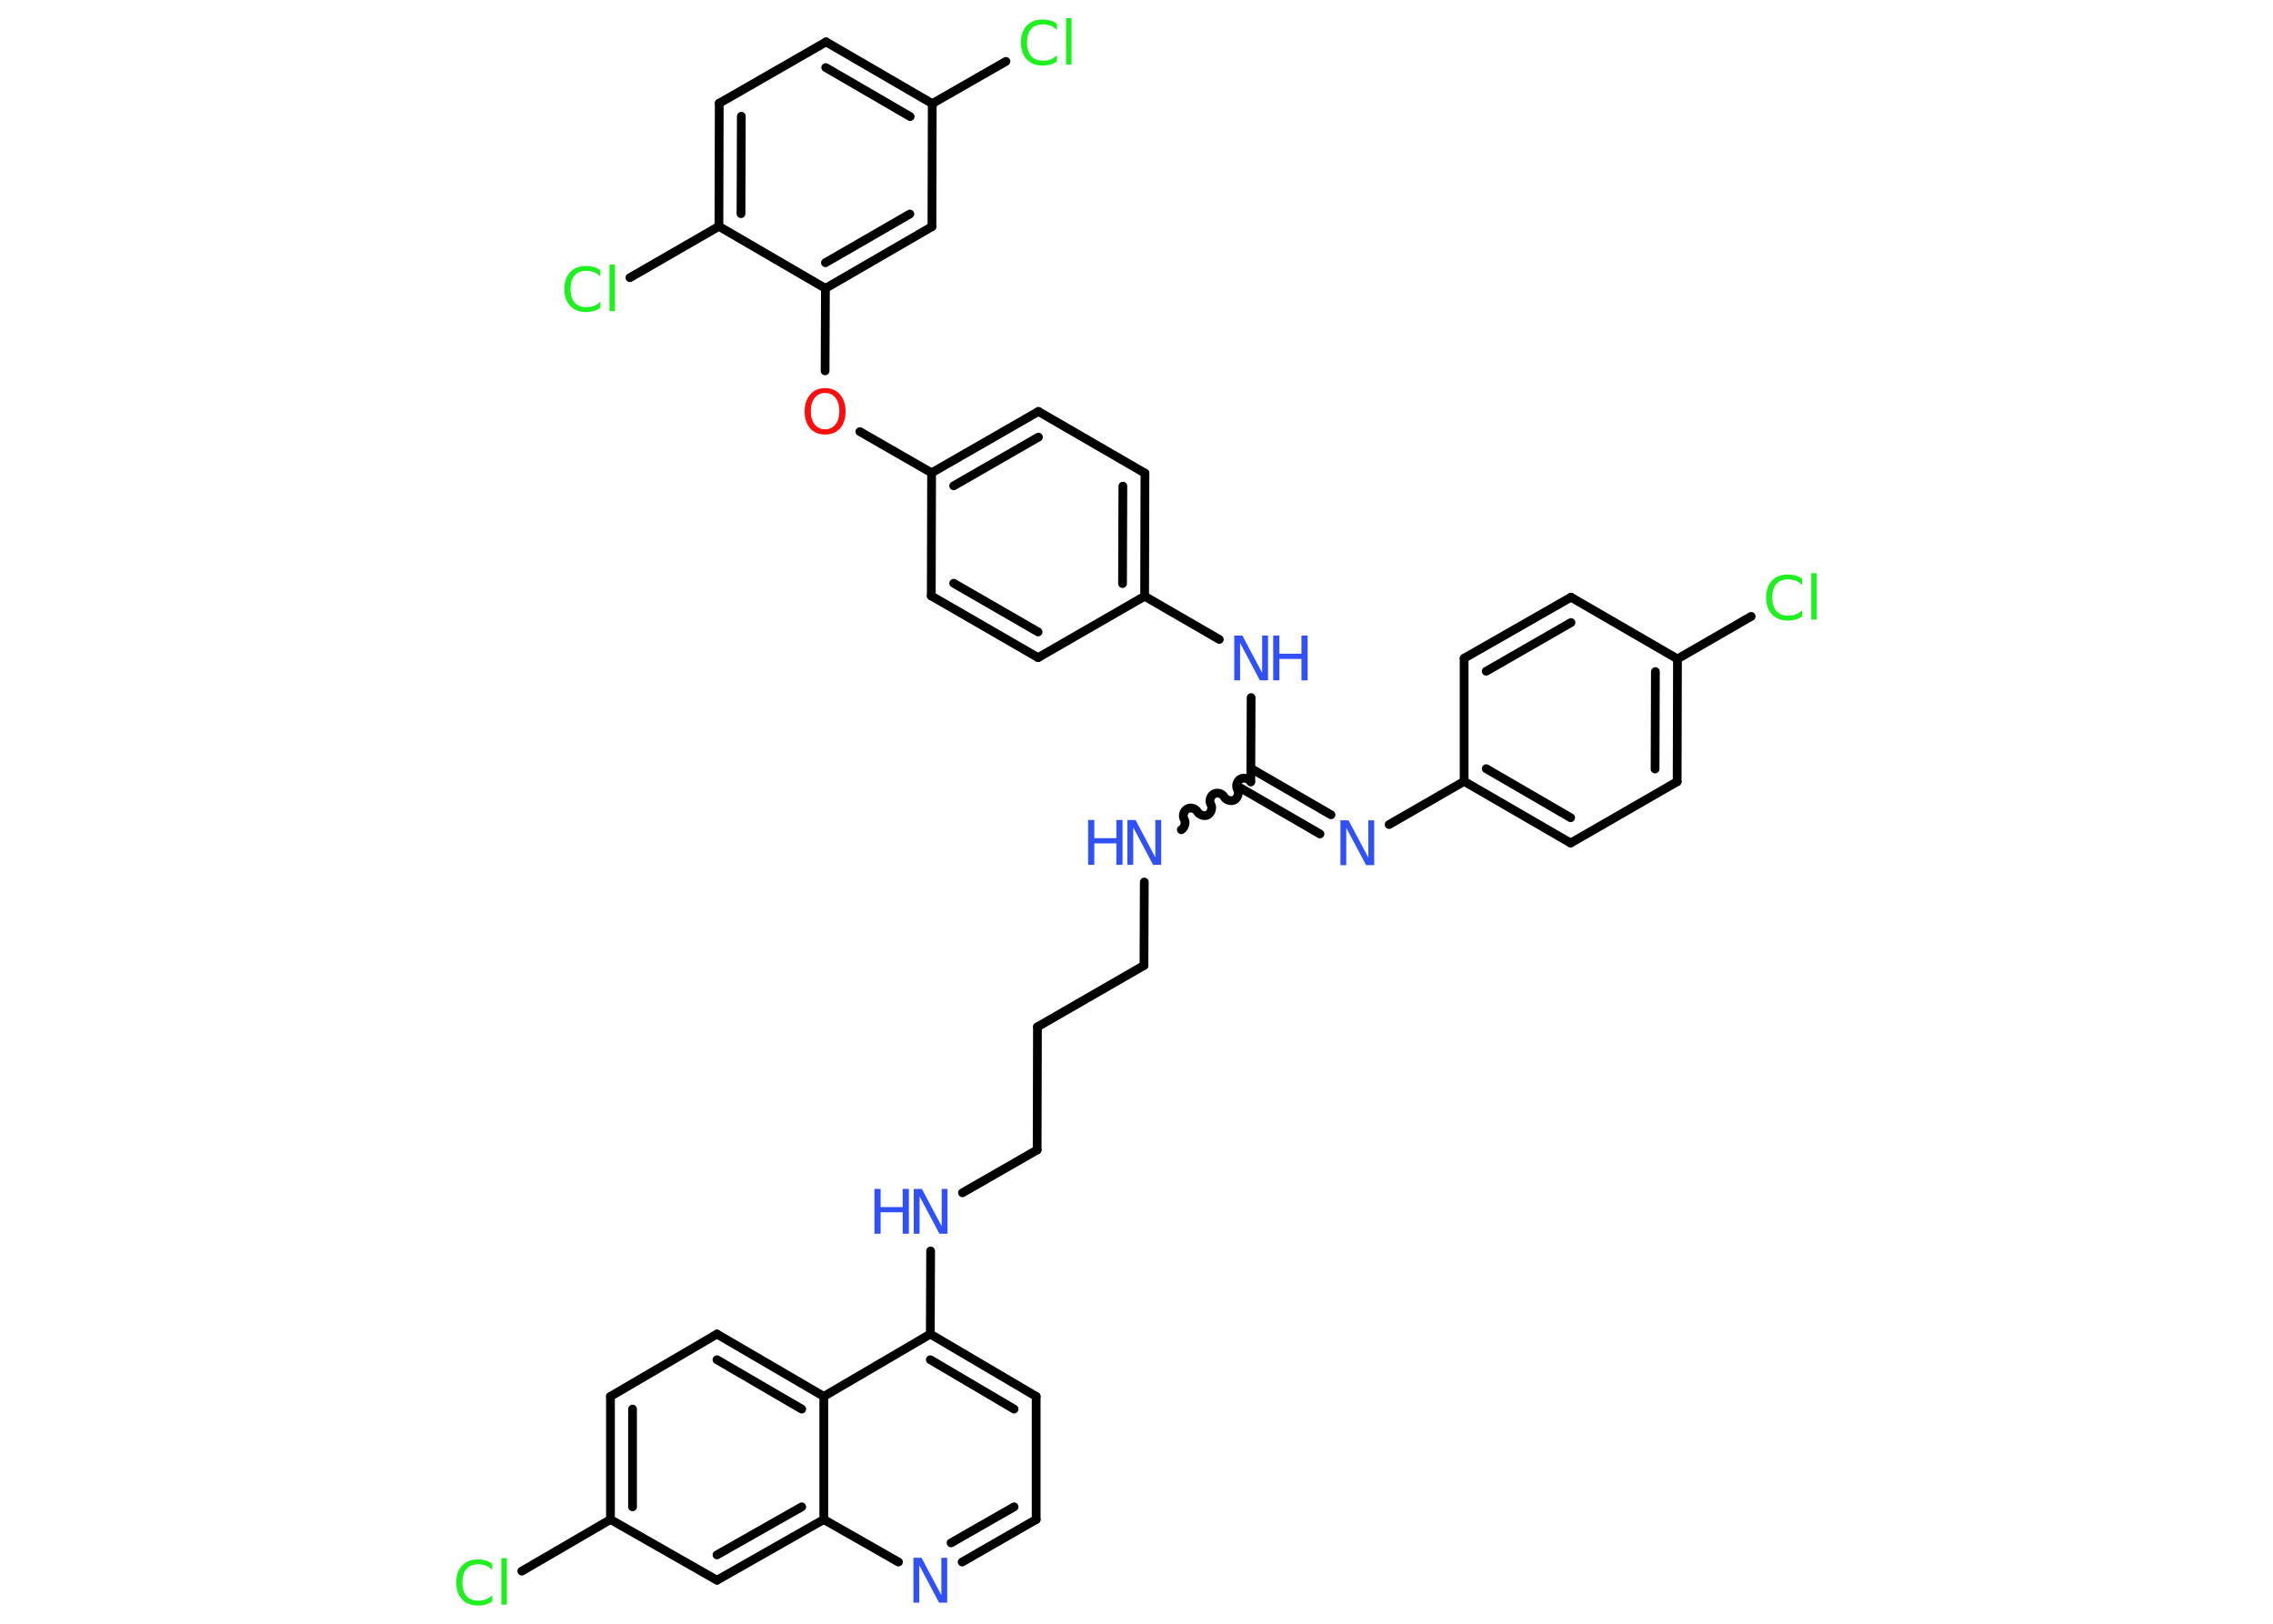 <?xml version='1.0' encoding='UTF-8'?>
<!DOCTYPE svg PUBLIC "-//W3C//DTD SVG 1.1//EN" "http://www.w3.org/Graphics/SVG/1.1/DTD/svg11.dtd">
<svg version='1.2' xmlns='http://www.w3.org/2000/svg' xmlns:xlink='http://www.w3.org/1999/xlink' width='70.0mm' height='50.0mm' viewBox='0 0 70.0 50.0'>
  <desc>Generated by the Chemistry Development Kit (http://github.com/cdk)</desc>
  <g stroke-linecap='round' stroke-linejoin='round' stroke='#000000' stroke-width='.27' fill='#3050F8'>
    <rect x='.0' y='.0' width='70.0' height='50.0' fill='#FFFFFF' stroke='none'/>
    <g id='mol1' class='mol'>
      <line id='mol1bnd1' class='bond' x1='53.93' y1='18.98' x2='51.66' y2='20.29'/>
      <g id='mol1bnd2' class='bond'>
        <line x1='51.65' y1='24.07' x2='51.66' y2='20.29'/>
        <line x1='50.97' y1='23.68' x2='50.98' y2='20.68'/>
      </g>
      <line id='mol1bnd3' class='bond' x1='51.65' y1='24.07' x2='48.37' y2='25.96'/>
      <g id='mol1bnd4' class='bond'>
        <line x1='45.09' y1='24.06' x2='48.37' y2='25.96'/>
        <line x1='45.77' y1='23.67' x2='48.37' y2='25.18'/>
      </g>
      <line id='mol1bnd5' class='bond' x1='45.09' y1='24.06' x2='42.78' y2='25.39'/>
      <g id='mol1bnd6' class='bond'>
        <line x1='40.65' y1='25.68' x2='38.18' y2='24.25'/>
        <line x1='40.99' y1='25.09' x2='38.52' y2='23.66'/>
      </g>
      <path id='mol1bnd7' class='bond' d='M36.38 25.55c.1 -.06 .15 -.22 .09 -.32c-.06 -.1 -.02 -.26 .09 -.32c.1 -.06 .26 -.02 .32 .09c.06 .1 .22 .15 .32 .09c.1 -.06 .15 -.22 .09 -.32c-.06 -.1 -.02 -.26 .09 -.32c.1 -.06 .26 -.02 .32 .09c.06 .1 .22 .15 .32 .09c.1 -.06 .15 -.22 .09 -.32c-.06 -.1 -.02 -.26 .09 -.32c.1 -.06 .26 -.02 .32 .09' fill='none' stroke='#000000' stroke-width='.27'/>
      <line id='mol1bnd8' class='bond' x1='35.24' y1='27.16' x2='35.23' y2='29.73'/>
      <line id='mol1bnd9' class='bond' x1='35.23' y1='29.73' x2='31.95' y2='31.62'/>
      <line id='mol1bnd10' class='bond' x1='31.95' y1='31.62' x2='31.94' y2='35.41'/>
      <line id='mol1bnd11' class='bond' x1='31.94' y1='35.41' x2='29.64' y2='36.73'/>
      <line id='mol1bnd12' class='bond' x1='28.66' y1='38.52' x2='28.65' y2='41.08'/>
      <g id='mol1bnd13' class='bond'>
        <line x1='31.91' y1='43.0' x2='28.65' y2='41.08'/>
        <line x1='31.23' y1='43.39' x2='28.65' y2='41.87'/>
      </g>
      <line id='mol1bnd14' class='bond' x1='31.91' y1='43.0' x2='31.91' y2='46.79'/>
      <g id='mol1bnd15' class='bond'>
        <line x1='29.63' y1='48.1' x2='31.91' y2='46.79'/>
        <line x1='29.29' y1='47.51' x2='31.23' y2='46.4'/>
      </g>
      <line id='mol1bnd16' class='bond' x1='27.67' y1='48.1' x2='25.37' y2='46.79'/>
      <g id='mol1bnd17' class='bond'>
        <line x1='22.08' y1='48.66' x2='25.37' y2='46.79'/>
        <line x1='22.08' y1='47.88' x2='24.69' y2='46.4'/>
      </g>
      <line id='mol1bnd18' class='bond' x1='22.08' y1='48.66' x2='18.8' y2='46.79'/>
      <line id='mol1bnd19' class='bond' x1='18.8' y1='46.79' x2='16.07' y2='48.38'/>
      <g id='mol1bnd20' class='bond'>
        <line x1='18.8' y1='43.0' x2='18.8' y2='46.79'/>
        <line x1='19.48' y1='43.39' x2='19.48' y2='46.4'/>
      </g>
      <line id='mol1bnd21' class='bond' x1='18.8' y1='43.0' x2='22.08' y2='41.08'/>
      <g id='mol1bnd22' class='bond'>
        <line x1='25.37' y1='43.0' x2='22.08' y2='41.08'/>
        <line x1='24.69' y1='43.39' x2='22.08' y2='41.87'/>
      </g>
      <line id='mol1bnd23' class='bond' x1='28.65' y1='41.08' x2='25.37' y2='43.0'/>
      <line id='mol1bnd24' class='bond' x1='25.37' y1='46.79' x2='25.37' y2='43.0'/>
      <line id='mol1bnd25' class='bond' x1='38.52' y1='24.05' x2='38.53' y2='21.48'/>
      <line id='mol1bnd26' class='bond' x1='37.55' y1='19.69' x2='35.25' y2='18.36'/>
      <g id='mol1bnd27' class='bond'>
        <line x1='35.25' y1='18.36' x2='35.26' y2='14.57'/>
        <line x1='34.57' y1='17.97' x2='34.58' y2='14.97'/>
      </g>
      <line id='mol1bnd28' class='bond' x1='35.26' y1='14.57' x2='31.98' y2='12.67'/>
      <g id='mol1bnd29' class='bond'>
        <line x1='31.98' y1='12.67' x2='28.69' y2='14.56'/>
        <line x1='31.98' y1='13.46' x2='29.37' y2='14.96'/>
      </g>
      <line id='mol1bnd30' class='bond' x1='28.69' y1='14.56' x2='26.48' y2='13.29'/>
      <line id='mol1bnd31' class='bond' x1='25.41' y1='11.42' x2='25.42' y2='8.88'/>
      <g id='mol1bnd32' class='bond'>
        <line x1='25.42' y1='8.88' x2='28.7' y2='6.98'/>
        <line x1='25.42' y1='8.09' x2='28.02' y2='6.59'/>
      </g>
      <line id='mol1bnd33' class='bond' x1='28.7' y1='6.98' x2='28.71' y2='3.19'/>
      <line id='mol1bnd34' class='bond' x1='28.71' y1='3.19' x2='30.98' y2='1.89'/>
      <g id='mol1bnd35' class='bond'>
        <line x1='28.71' y1='3.19' x2='25.44' y2='1.29'/>
        <line x1='28.03' y1='3.59' x2='25.43' y2='2.08'/>
      </g>
      <line id='mol1bnd36' class='bond' x1='25.44' y1='1.29' x2='22.15' y2='3.18'/>
      <g id='mol1bnd37' class='bond'>
        <line x1='22.15' y1='3.18' x2='22.14' y2='6.97'/>
        <line x1='22.83' y1='3.58' x2='22.82' y2='6.58'/>
      </g>
      <line id='mol1bnd38' class='bond' x1='25.42' y1='8.88' x2='22.14' y2='6.97'/>
      <line id='mol1bnd39' class='bond' x1='22.14' y1='6.97' x2='19.4' y2='8.55'/>
      <line id='mol1bnd40' class='bond' x1='28.69' y1='14.56' x2='28.68' y2='18.35'/>
      <g id='mol1bnd41' class='bond'>
        <line x1='28.68' y1='18.35' x2='31.97' y2='20.25'/>
        <line x1='29.37' y1='17.96' x2='31.97' y2='19.46'/>
      </g>
      <line id='mol1bnd42' class='bond' x1='35.25' y1='18.36' x2='31.97' y2='20.25'/>
      <line id='mol1bnd43' class='bond' x1='45.09' y1='24.06' x2='45.09' y2='20.27'/>
      <g id='mol1bnd44' class='bond'>
        <line x1='48.38' y1='18.39' x2='45.09' y2='20.27'/>
        <line x1='48.38' y1='19.17' x2='45.77' y2='20.67'/>
      </g>
      <line id='mol1bnd45' class='bond' x1='51.66' y1='20.29' x2='48.38' y2='18.39'/>
      <path id='mol1atm1' class='atom' d='M55.5 17.81v.2q-.1 -.09 -.2 -.13q-.11 -.04 -.23 -.04q-.24 .0 -.36 .14q-.13 .14 -.13 .42q.0 .27 .13 .42q.13 .14 .36 .14q.12 .0 .23 -.04q.11 -.04 .2 -.13v.19q-.1 .07 -.21 .1q-.11 .03 -.23 .03q-.31 .0 -.49 -.19q-.18 -.19 -.18 -.52q.0 -.33 .18 -.52q.18 -.19 .49 -.19q.12 .0 .23 .03q.11 .03 .21 .1zM55.78 17.65h.17v1.43h-.17v-1.43z' stroke='none' fill='#1FF01F'/>
      <path id='mol1atm6' class='atom' d='M41.28 25.26h.25l.61 1.15v-1.15h.18v1.38h-.25l-.61 -1.15v1.15h-.18v-1.38z' stroke='none'/>
      <g id='mol1atm8' class='atom'>
        <path d='M34.72 25.25h.25l.61 1.15v-1.15h.18v1.38h-.25l-.61 -1.15v1.15h-.18v-1.38z' stroke='none'/>
        <path d='M33.51 25.25h.19v.56h.68v-.56h.19v1.38h-.19v-.66h-.68v.66h-.19v-1.38z' stroke='none'/>
      </g>
      <g id='mol1atm12' class='atom'>
        <path d='M28.14 36.61h.25l.61 1.15v-1.15h.18v1.38h-.25l-.61 -1.15v1.15h-.18v-1.38z' stroke='none'/>
        <path d='M26.93 36.61h.19v.56h.68v-.56h.19v1.38h-.19v-.66h-.68v.66h-.19v-1.38z' stroke='none'/>
      </g>
      <path id='mol1atm16' class='atom' d='M28.13 47.97h.25l.61 1.15v-1.15h.18v1.38h-.25l-.61 -1.15v1.15h-.18v-1.38z' stroke='none'/>
      <path id='mol1atm20' class='atom' d='M15.16 48.14v.2q-.1 -.09 -.2 -.13q-.11 -.04 -.23 -.04q-.24 .0 -.36 .14q-.13 .14 -.13 .42q.0 .27 .13 .42q.13 .14 .36 .14q.12 .0 .23 -.04q.11 -.04 .2 -.13v.19q-.1 .07 -.21 .1q-.11 .03 -.23 .03q-.31 .0 -.49 -.19q-.18 -.19 -.18 -.52q.0 -.33 .18 -.52q.18 -.19 .49 -.19q.12 .0 .23 .03q.11 .03 .21 .1zM15.44 47.98h.17v1.43h-.17v-1.43z' stroke='none' fill='#1FF01F'/>
      <g id='mol1atm24' class='atom'>
        <path d='M38.01 19.57h.25l.61 1.15v-1.15h.18v1.38h-.25l-.61 -1.15v1.15h-.18v-1.38z' stroke='none'/>
        <path d='M39.21 19.57h.19v.56h.68v-.56h.19v1.38h-.19v-.66h-.68v.66h-.19v-1.38z' stroke='none'/>
      </g>
      <path id='mol1atm29' class='atom' d='M25.41 12.1q-.2 .0 -.32 .15q-.12 .15 -.12 .41q.0 .26 .12 .41q.12 .15 .32 .15q.2 .0 .32 -.15q.12 -.15 .12 -.41q.0 -.26 -.12 -.41q-.12 -.15 -.32 -.15zM25.41 11.95q.29 .0 .46 .2q.17 .2 .17 .52q.0 .33 -.17 .52q-.17 .19 -.46 .19q-.29 .0 -.46 -.19q-.17 -.19 -.17 -.52q.0 -.32 .17 -.52q.17 -.2 .46 -.2z' stroke='none' fill='#FF0D0D'/>
      <path id='mol1atm33' class='atom' d='M32.55 .72v.2q-.1 -.09 -.2 -.13q-.11 -.04 -.23 -.04q-.24 .0 -.36 .14q-.13 .14 -.13 .42q.0 .27 .13 .42q.13 .14 .36 .14q.12 .0 .23 -.04q.11 -.04 .2 -.13v.19q-.1 .07 -.21 .1q-.11 .03 -.23 .03q-.31 .0 -.49 -.19q-.18 -.19 -.18 -.52q.0 -.33 .18 -.52q.18 -.19 .49 -.19q.12 .0 .23 .03q.11 .03 .21 .1zM32.83 .56h.17v1.43h-.17v-1.43z' stroke='none' fill='#1FF01F'/>
      <path id='mol1atm37' class='atom' d='M18.49 8.31v.2q-.1 -.09 -.2 -.13q-.11 -.04 -.23 -.04q-.24 .0 -.36 .14q-.13 .14 -.13 .42q.0 .27 .13 .42q.13 .14 .36 .14q.12 .0 .23 -.04q.11 -.04 .2 -.13v.19q-.1 .07 -.21 .1q-.11 .03 -.23 .03q-.31 .0 -.49 -.19q-.18 -.19 -.18 -.52q.0 -.33 .18 -.52q.18 -.19 .49 -.19q.12 .0 .23 .03q.11 .03 .21 .1zM18.77 8.15h.17v1.43h-.17v-1.43z' stroke='none' fill='#1FF01F'/>
    </g>
  </g>
</svg>
